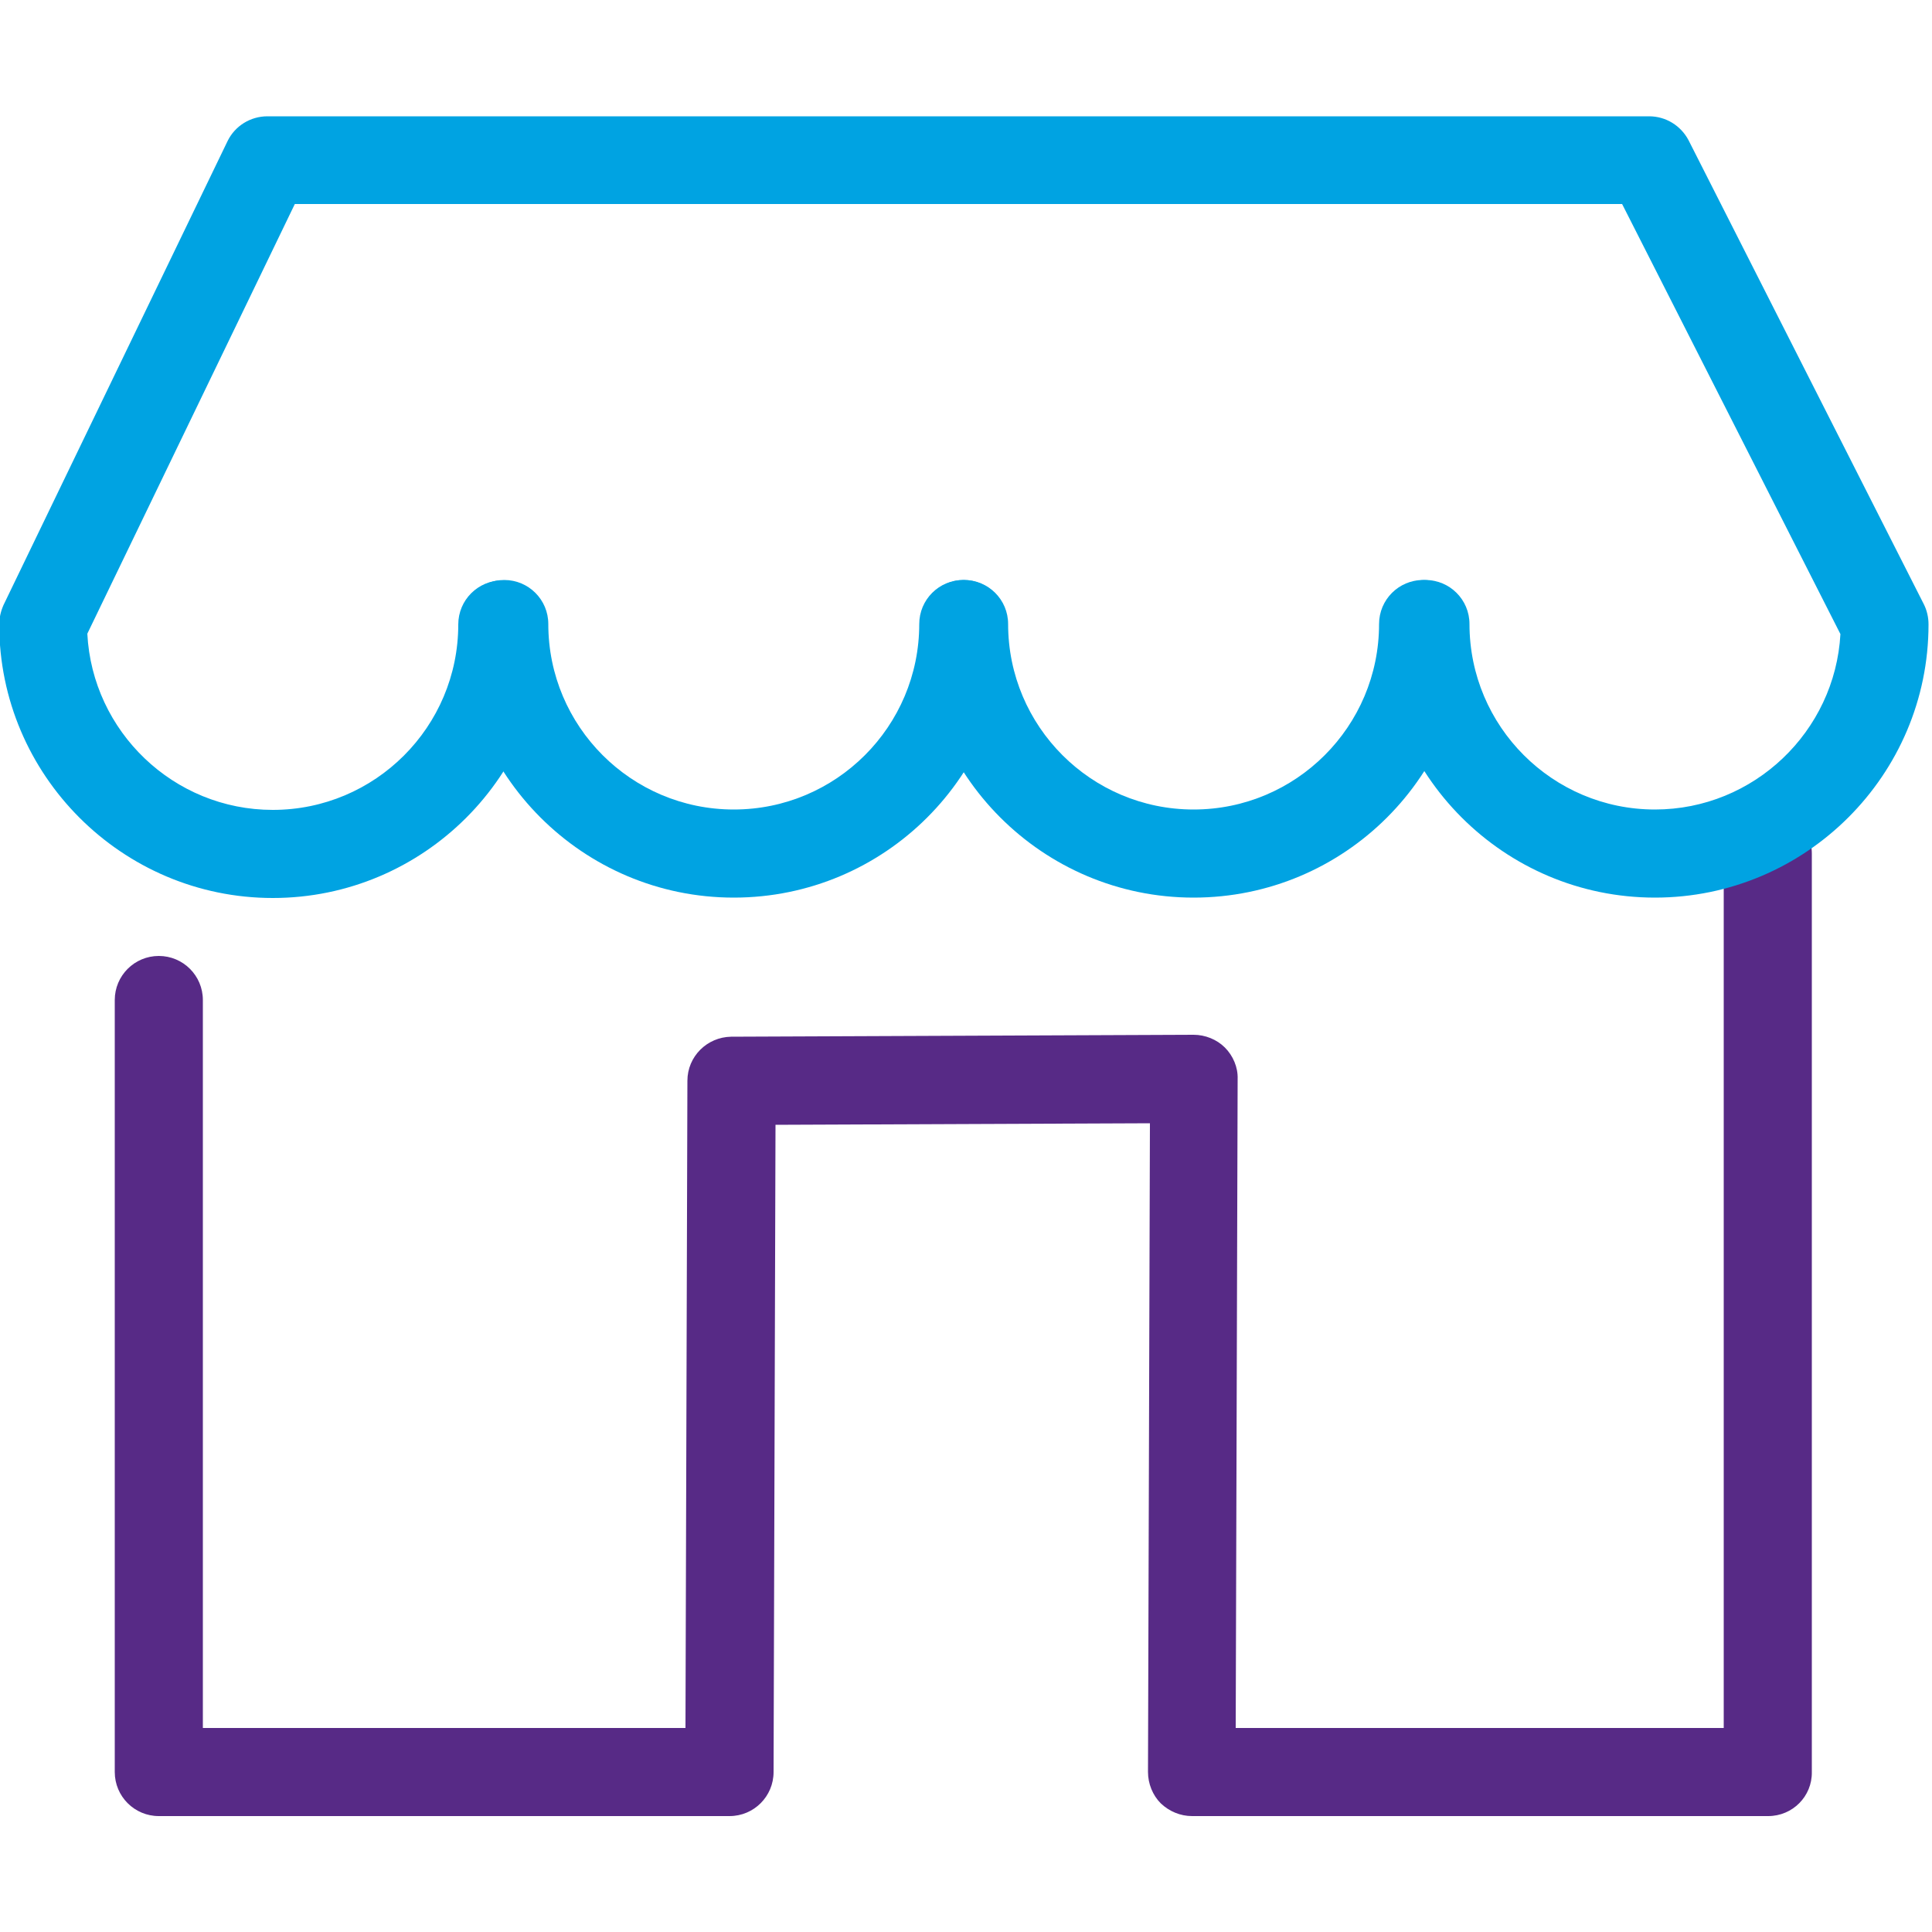 <?xml version="1.0" encoding="utf-8"?>
<!-- Generator: Adobe Illustrator 24.0.2, SVG Export Plug-In . SVG Version: 6.00 Build 0)  -->
<svg version="1.1" id="Capa_1" xmlns="http://www.w3.org/2000/svg" xmlns:xlink="http://www.w3.org/1999/xlink" x="0px" y="0px"
	 viewBox="0 0 500 500" style="enable-background:new 0 0 500 500;" xml:space="preserve">
<style type="text/css">
	.st0{fill:#572A86;}
	.st1{fill:#00A3E2;}
</style>
<g>
	<path class="st0" d="M457.6,470H308.5c-3,0-5.9-1.2-8.1-3.3c-2.1-2.1-3.3-5.1-3.3-8.1l0.5-167.9l-96.9,0.4l-0.5,167.5
		c0,6.3-5.1,11.4-11.4,11.4H41.1c-6.3,0-11.4-5.1-11.4-11.4V258.8c0-6.3,5.1-11.4,11.4-11.4s11.4,5.1,11.4,11.4v188.4h124.9
		l0.5-167.5c0-6.3,5.1-11.3,11.3-11.4l119.7-0.5c3,0,6,1.2,8.1,3.3c2.1,2.1,3.4,5.1,3.3,8.1l-0.5,168h126.3V220.9
		c0-6.3,5.1-11.4,11.4-11.4s11.4,5.1,11.4,11.4v237.7C469,464.9,463.9,470,457.6,470z"/>
</g>
<g>
	<path class="st1" d="M189.9,232.3c-39.1,0-70.8-31.8-70.8-70.8c0-6.3,5.1-11.4,11.4-11.4c6.3,0,11.4,5.1,11.4,11.4
		c0,26.5,21.5,48,48,48s48-21.5,48-48c0-6.3,5.1-11.4,11.4-11.4s11.4,5.1,11.4,11.4C260.7,200.6,229,232.3,189.9,232.3z"/>
</g>
<g>
	<path class="st1" d="M308.9,232.3c-39.1,0-70.8-31.8-70.8-70.8c0-6.3,5.1-11.4,11.4-11.4s11.4,5.1,11.4,11.4c0,26.5,21.5,48,48,48
		c26.5,0,48-21.5,48-48c0-6.3,5.1-11.4,11.4-11.4s11.4,5.1,11.4,11.4C379.7,200.6,348,232.3,308.9,232.3z"/>
</g>
<g>
	<path class="st1" d="M428.3,232.3c-39.1,0-70.8-31.8-70.8-70.8c0-6.3,5.1-11.4,11.4-11.4c6.3,0,11.4,5.1,11.4,11.4
		c0,26.5,21.5,48,48,48c25.6,0,46.6-20.2,48-45.4L419.8,52.8H76.3L22.6,164c1.3,25.3,22.3,45.6,48,45.6c26.5,0,48-21.5,48-48
		c0-6.3,5.1-11.4,11.4-11.4s11.4,5.1,11.4,11.4c0,39.1-31.8,70.8-70.8,70.8s-70.8-31.8-70.8-70.8c0-1.7,0.4-3.4,1.1-5l58-120.1
		c1.9-3.9,5.9-6.4,10.3-6.4h357.6c4.3,0,8.2,2.4,10.2,6.2l60.9,120.1c0.8,1.6,1.2,3.4,1.2,5.2C499.1,200.6,467.3,232.3,428.3,232.3z
		"/>
</g>
</svg>
